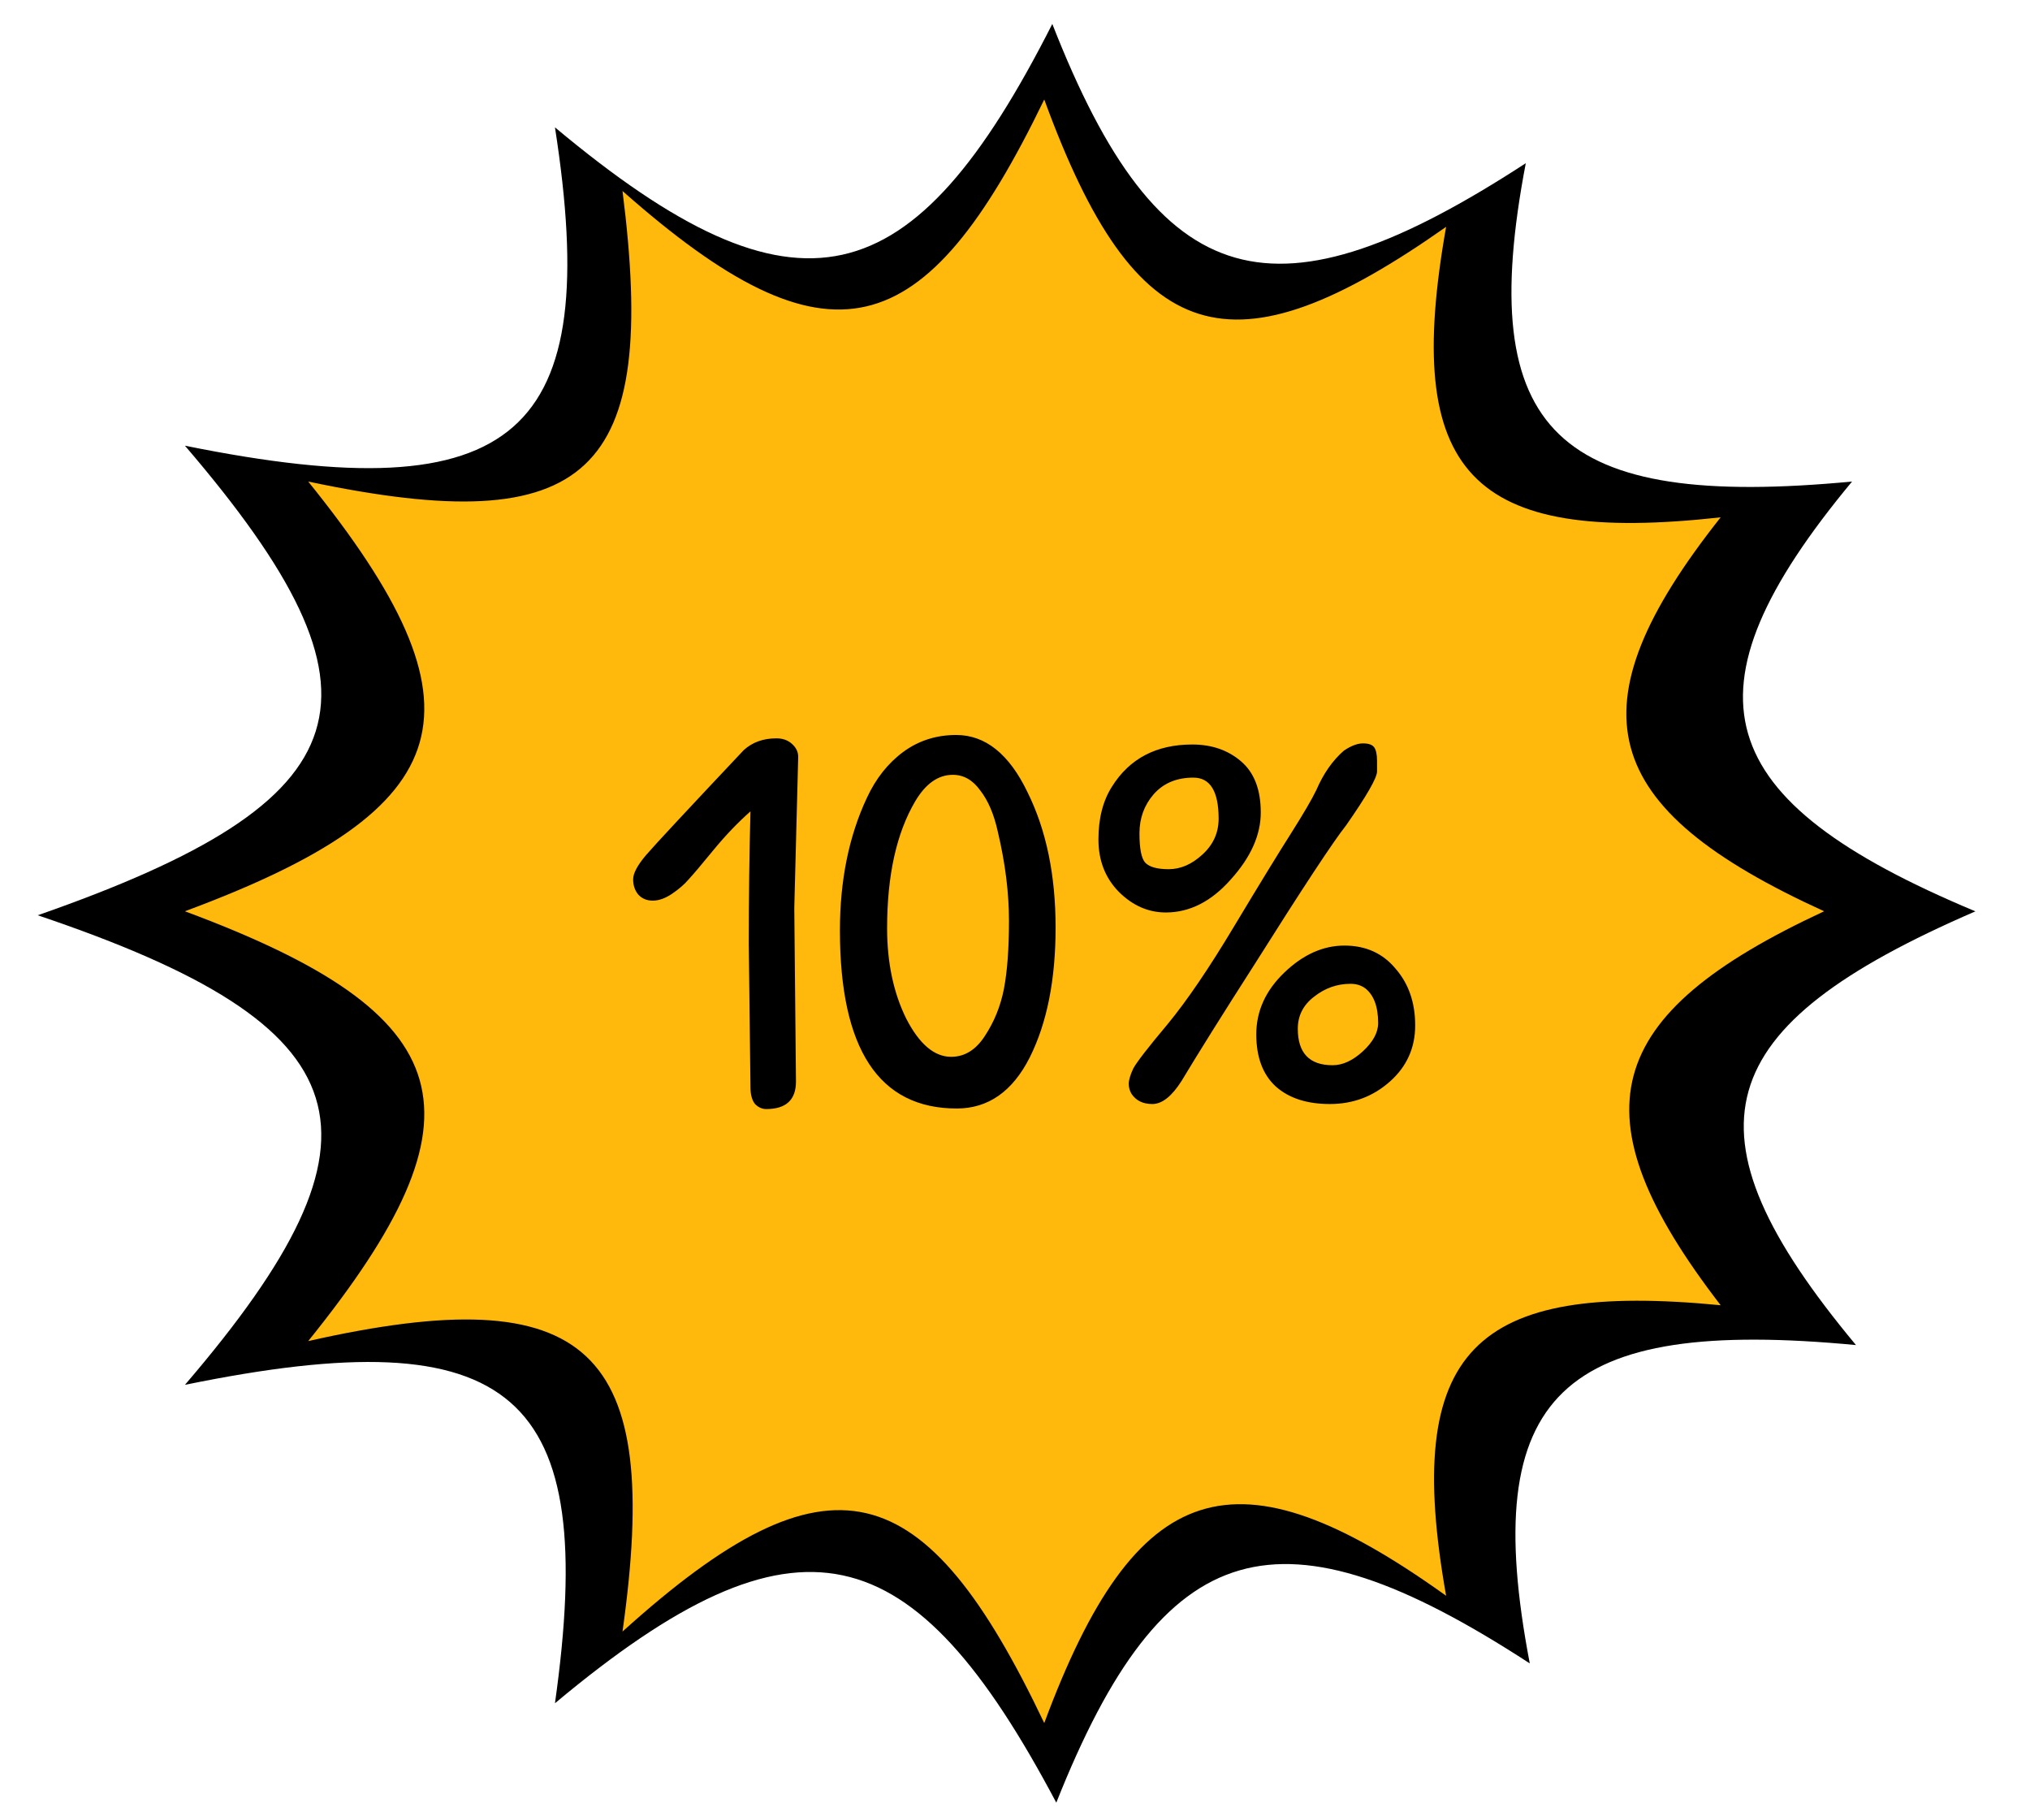 <svg width="29" height="26" viewBox="0 0 29 26" fill="none" xmlns="http://www.w3.org/2000/svg">
<path fill-rule="evenodd" clip-rule="evenodd" d="M28.22 13.017C24.411 14.665 23.957 16.143 26.514 19.212C22.308 18.814 21.115 19.894 21.854 23.759C18.273 21.429 16.625 21.884 15.09 25.748C13.044 21.884 11.395 21.429 7.928 24.328C8.553 19.894 7.36 18.814 2.642 19.78C5.711 16.2 5.257 14.665 0.539 13.073C5.257 11.425 5.711 9.947 2.642 6.366C7.417 7.333 8.61 6.196 7.928 1.819C11.395 4.718 13.044 4.263 15.033 0.342C16.568 4.263 18.216 4.661 21.797 2.331C21.058 6.196 22.252 7.276 26.458 6.878C23.957 9.89 24.411 11.425 28.22 13.017Z" fill="black"/>
<path fill-rule="evenodd" clip-rule="evenodd" d="M26.059 13.016C22.876 14.494 22.478 15.915 24.581 18.643C21.057 18.302 20.034 19.268 20.659 22.793C17.647 20.633 16.226 21.087 14.918 24.611C13.213 21.031 11.849 20.633 8.893 23.304C9.462 19.268 8.439 18.245 4.403 19.155C7.018 15.915 6.62 14.494 2.641 13.016C6.62 11.539 7.018 10.117 4.403 6.878C8.439 7.73 9.405 6.764 8.893 2.728C11.849 5.343 13.213 4.945 14.918 1.421C16.226 5.002 17.59 5.4 20.659 3.24C20.034 6.764 21 7.787 24.581 7.389C22.421 10.117 22.819 11.539 26.059 13.016Z" fill="#FFB80C"/>
<path d="M11.371 15.448C11.371 15.71 11.229 15.841 10.946 15.841C10.887 15.841 10.834 15.817 10.786 15.769C10.743 15.715 10.721 15.635 10.721 15.528L10.697 13.49C10.697 12.816 10.705 12.182 10.721 11.589C10.54 11.749 10.363 11.934 10.192 12.142C10.021 12.351 9.903 12.49 9.839 12.559C9.78 12.629 9.7 12.699 9.598 12.768C9.502 12.832 9.411 12.864 9.325 12.864C9.24 12.864 9.17 12.835 9.117 12.776C9.069 12.717 9.045 12.645 9.045 12.559C9.045 12.474 9.106 12.359 9.229 12.214C9.357 12.065 9.823 11.565 10.625 10.714C10.748 10.602 10.903 10.546 11.091 10.546C11.181 10.546 11.256 10.572 11.315 10.626C11.374 10.679 11.403 10.741 11.403 10.81L11.347 12.969L11.371 15.448ZM11.999 13.29C11.999 12.573 12.128 11.942 12.384 11.396C12.513 11.118 12.687 10.899 12.906 10.738C13.125 10.578 13.377 10.498 13.66 10.498C14.077 10.498 14.417 10.77 14.679 11.316C14.947 11.856 15.08 12.501 15.08 13.249C15.08 13.993 14.957 14.611 14.711 15.103C14.465 15.59 14.117 15.833 13.668 15.833C12.556 15.833 11.999 14.985 11.999 13.29ZM13.588 15.095C13.78 15.095 13.941 14.996 14.069 14.798C14.203 14.595 14.294 14.37 14.342 14.124C14.39 13.873 14.414 13.549 14.414 13.153C14.414 12.752 14.361 12.327 14.254 11.877C14.2 11.632 14.117 11.436 14.005 11.292C13.898 11.142 13.767 11.067 13.612 11.067C13.403 11.067 13.224 11.193 13.075 11.444C12.807 11.899 12.673 12.503 12.673 13.258C12.673 13.75 12.764 14.18 12.946 14.549C13.133 14.913 13.347 15.095 13.588 15.095ZM19.672 11.019C19.672 11.11 19.524 11.367 19.23 11.789C19.054 12.009 18.615 12.675 17.914 13.787C17.465 14.488 17.12 15.039 16.879 15.44C16.74 15.659 16.601 15.769 16.462 15.769C16.328 15.769 16.23 15.721 16.165 15.624C16.139 15.582 16.125 15.533 16.125 15.48C16.125 15.427 16.147 15.354 16.189 15.263C16.238 15.172 16.401 14.961 16.679 14.63C16.957 14.293 17.275 13.825 17.634 13.225C17.997 12.621 18.267 12.18 18.444 11.902C18.62 11.623 18.741 11.418 18.805 11.284C18.907 11.048 19.038 10.861 19.198 10.722C19.3 10.653 19.391 10.618 19.471 10.618C19.551 10.618 19.605 10.637 19.631 10.674C19.658 10.711 19.672 10.776 19.672 10.867V11.019ZM15.885 11.236C16.136 10.835 16.518 10.634 17.032 10.634C17.31 10.634 17.543 10.714 17.73 10.875C17.917 11.035 18.011 11.278 18.011 11.605C18.011 11.926 17.869 12.244 17.585 12.559C17.307 12.875 16.997 13.033 16.655 13.033C16.403 13.033 16.179 12.934 15.981 12.736C15.788 12.538 15.692 12.289 15.692 11.99C15.692 11.69 15.756 11.439 15.885 11.236ZM17.409 11.693C17.409 11.303 17.289 11.107 17.048 11.107C16.807 11.107 16.617 11.188 16.478 11.348C16.345 11.503 16.278 11.688 16.278 11.902C16.278 12.116 16.304 12.255 16.358 12.319C16.417 12.383 16.529 12.415 16.695 12.415C16.866 12.415 17.026 12.345 17.176 12.207C17.331 12.067 17.409 11.896 17.409 11.693ZM17.947 14.774C17.947 14.442 18.08 14.148 18.348 13.891C18.615 13.635 18.901 13.506 19.206 13.506C19.511 13.506 19.754 13.616 19.936 13.835C20.123 14.049 20.217 14.319 20.217 14.646C20.217 14.966 20.097 15.234 19.856 15.448C19.615 15.662 19.329 15.769 18.998 15.769C18.671 15.769 18.415 15.686 18.227 15.52C18.04 15.349 17.947 15.1 17.947 14.774ZM18.54 14.694C18.54 15.041 18.706 15.215 19.038 15.215C19.182 15.215 19.326 15.148 19.471 15.015C19.615 14.881 19.688 14.747 19.688 14.613C19.688 14.378 19.626 14.212 19.503 14.116C19.444 14.073 19.375 14.052 19.294 14.052C19.102 14.052 18.928 14.113 18.773 14.236C18.618 14.354 18.54 14.507 18.54 14.694Z" fill="black"/>
</svg>
